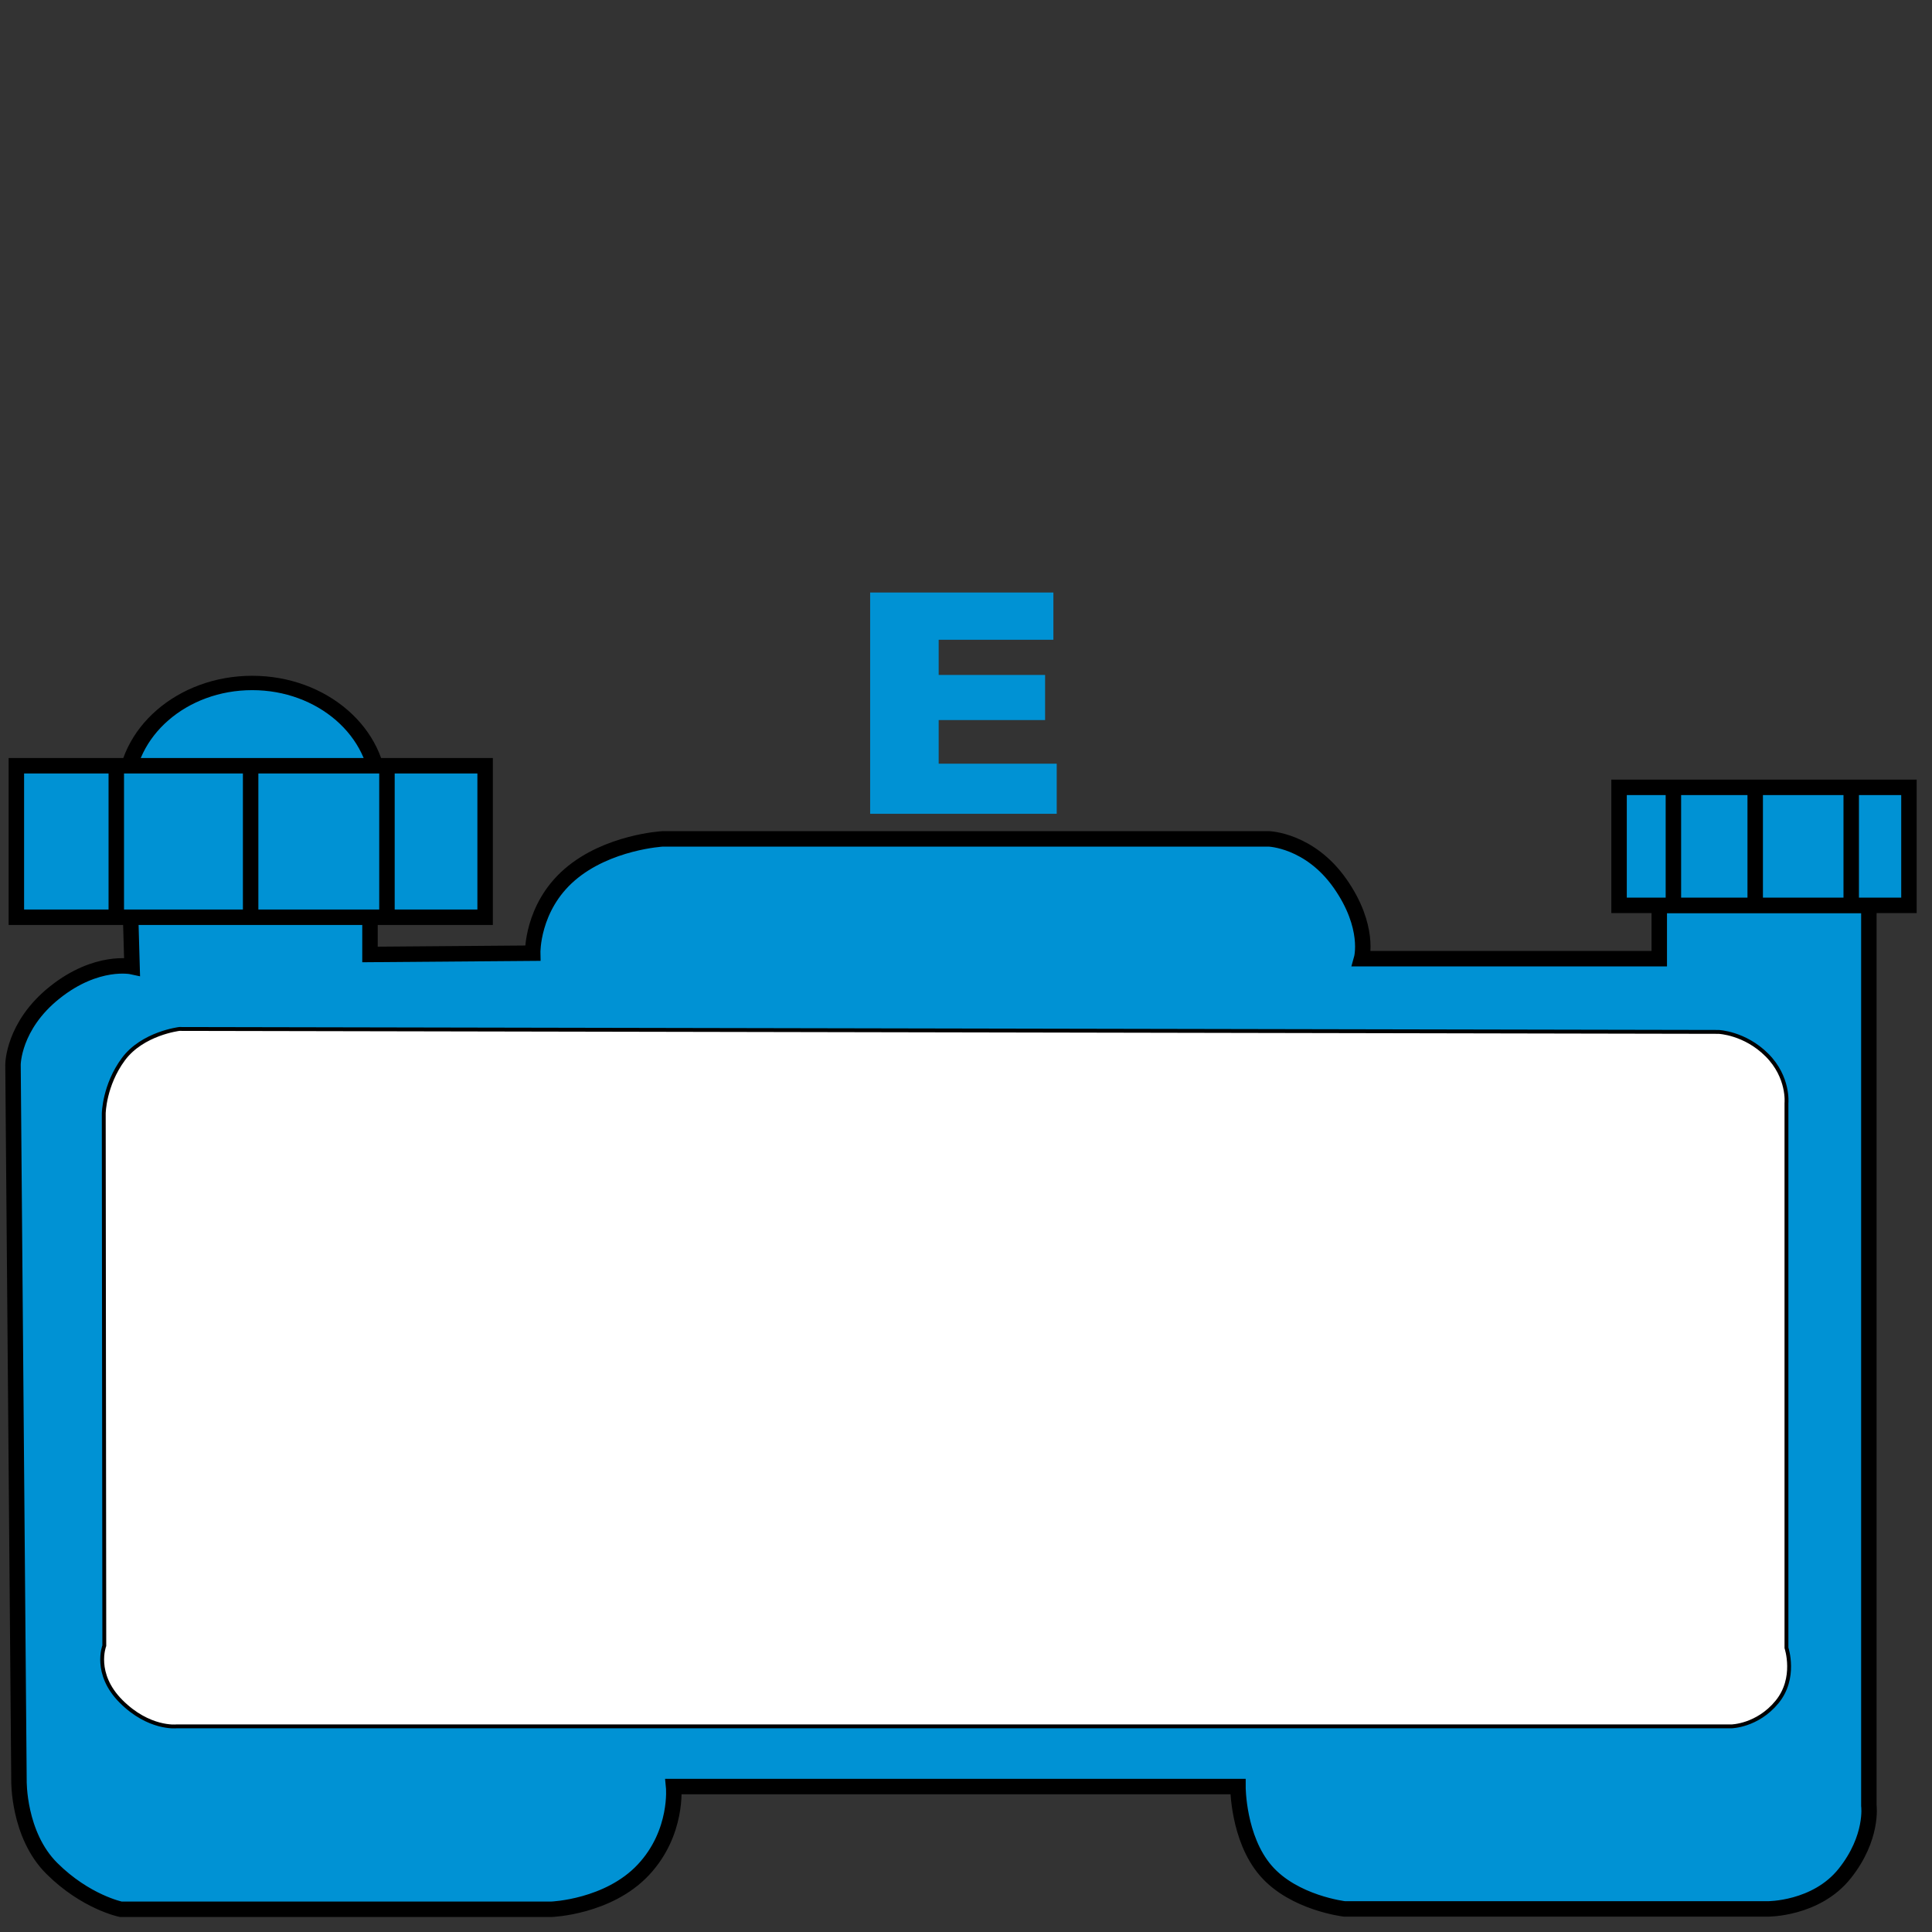 <svg xmlns="http://www.w3.org/2000/svg" viewBox="-540.514 -83.116 500 500" xmlns:bx="https://boxy-svg.com">
  <rect x="-540.514" y="-83.116" width="500" height="500" fill="#333333" stroke="none"/>
  <g>
    <bx:title>tank</bx:title>
    <path style="stroke: rgb(0, 0, 0); stroke-width: 4px; fill: rgb(0, 146, 212);" d="M -506.34 167.053 C -506.34 167.053 -515.453 165.063 -526.322 173.716 C -537.191 182.369 -537.149 192.441 -537.149 192.441 L -535.604 377.662 C -535.604 377.662 -535.868 391.709 -527.101 400.428 C -518.334 409.147 -509.261 411.001 -509.261 411.001 L -397.761 411.001 C -397.761 411.001 -383.066 410.454 -374.012 400.791 C -364.958 391.128 -366.18 379.245 -366.18 379.245 L -220.134 379.245 C -220.134 379.245 -220.176 392.616 -212.923 401.01 C -205.67 409.404 -192.518 410.915 -192.518 410.915 L -83.105 410.915 C -83.105 410.915 -70.504 411.037 -63.102 401.747 C -55.7 392.457 -56.853 384.173 -56.853 384.173 L -56.853 151.179 L -111.098 151.179 L -111.098 164.986 L -188.14 164.986 C -188.14 164.986 -185.822 156.756 -193.718 145.51 C -201.614 134.264 -212.191 133.984 -212.191 133.984 L -368.99 133.984 C -368.99 133.984 -383.271 134.746 -393.106 143.275 C -402.941 151.804 -402.655 163.565 -402.655 163.565 L -444.761 163.899 L -444.761 152.657 L -506.751 152.657 L -506.34 167.053 Z"></path>
    <circle style="stroke: rgb(0, 0, 0); stroke-width: 4.102px; fill: rgb(0, 146, 212);" transform="matrix(1.044, 0, 0, 0.906, -696.921, -153.466)" cx="212.336" cy="304.152" r="31.414"></circle>
    <rect x="-536.28" y="115.058" width="121.315" height="39.208" style="stroke: rgb(0, 0, 0); stroke-width: 4px; fill: rgb(0, 146, 212);"></rect>
    <rect x="-121.5" y="120.647" width="75.022" height="30.544" style="stroke: rgb(0, 0, 0); stroke-width: 4px; fill: rgb(0, 146, 212);"></rect>
    <path style="stroke: rgb(0, 0, 0); transform-box: fill-box; transform-origin: 50% 50%; stroke-width: 4px; fill: rgb(0, 146, 212);" d="M -510.42 115.551 L -510.42 154.795" transform="matrix(1, 0, 0, 1, 0.001, 0)"></path>
    <path style="stroke: rgb(0, 0, 0); transform-box: fill-box; transform-origin: 50% 50%; stroke-width: 4px; fill: rgb(0, 146, 212);" d="M -440.37 115.75 L -440.37 154.993" transform="matrix(1, 0, 0, 1, 0, 0)"></path>
    <path style="stroke: rgb(0, 0, 0); transform-box: fill-box; transform-origin: 50% 50%; stroke-width: 4px; fill: rgb(0, 146, 212);" d="M -107.44 120.292 L -107.44 151.744" transform="matrix(1, -0, 0, 1, 0, -0)"></path>
    <path style="stroke: rgb(0, 0, 0); transform-box: fill-box; transform-origin: 50% 50%; stroke-width: 4px; fill: rgb(0, 146, 212);" d="M -61.42 120.264 L -61.42 150.98" transform="matrix(1, -0, 0, 1, -0, 0)"></path>
    <path style="stroke: rgb(0, 0, 0); transform-box: fill-box; transform-origin: 50% 50%; stroke-width: 4px; fill: rgb(0, 146, 212);" d="M -475.65 115.634 L -475.65 154.877" transform="matrix(1, 0, 0, 1, -0, 0)"></path>
    <path style="stroke: rgb(0, 0, 0); transform-box: fill-box; transform-origin: 50% 50%; stroke-width: 4px; fill: rgb(0, 146, 212);" d="M -86.269 121.156 L -86.269 151.504" transform="matrix(1, -0, 0, 1, -0, -0)"></path>
  </g>
  <path d="M -494.1 183.176 L -95.764 183.939 C -95.764 183.939 -88.982 184.178 -83.238 189.922 C -77.494 195.666 -78.18 202.353 -78.18 202.353 L -78.18 343.351 C -78.18 343.351 -75.532 351.162 -80.629 357.367 C -85.726 363.572 -92.448 363.669 -92.448 363.669 L -494.93 363.669 C -494.93 363.669 -501.98 364.403 -509.17 357.212 C -516.36 350.021 -513.52 342.784 -513.52 342.784 L -513.66 205.02 C -513.66 205.02 -513.55 197.704 -508.58 191 C -503.61 184.296 -494.1 183.176 -494.1 183.176 Z" style="stroke: rgb(0, 0, 0); fill: rgb(255, 255, 255);">
    <bx:title>inner</bx:title>
  </path>
  <path d="M -315.32 70.228 L -267.898 70.228 L -267.898 82.455 L -297.585 82.455 L -297.585 91.557 L -270.046 91.557 L -270.046 103.236 L -297.585 103.236 L -297.585 114.525 L -267.038 114.525 L -267.038 127.494 L -315.32 127.494 Z" style="text-wrap-mode: nowrap; fill: rgb(0, 146, 212);">
    <bx:title>E</bx:title>
  </path>
</svg>